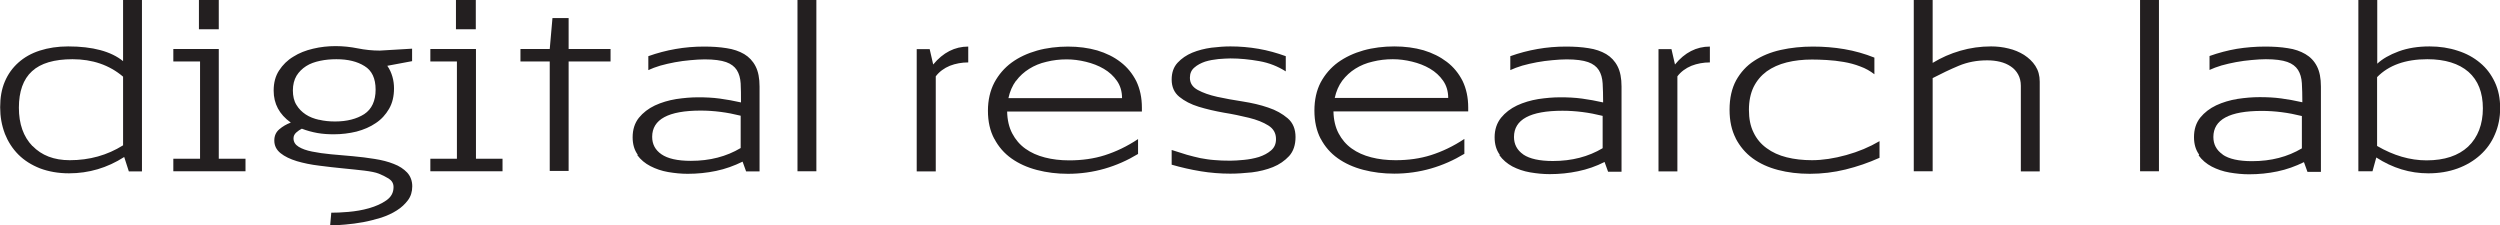 <?xml version="1.0" encoding="UTF-8"?><svg id="Layer_2" xmlns="http://www.w3.org/2000/svg" viewBox="0 0 156.21 14.09"><defs><style>.cls-1{fill:#231f20;}</style></defs><g id="Layer_1-2"><g><path class="cls-1" d="M148.53,4.82c.72-.74,1.77-1.12,3.14-1.12,1.11,0,1.97,.27,2.57,.79,.6,.53,.9,1.29,.9,2.28s-.31,1.81-.92,2.39c-.61,.57-1.48,.86-2.6,.86-1.03,0-2.06-.3-3.09-.9V4.82Zm-.29,5.89l.24-.87c1.02,.66,2.1,.99,3.25,.99,.66,0,1.27-.1,1.82-.3,.55-.2,1.02-.48,1.42-.84,.4-.36,.71-.79,.92-1.29,.22-.5,.33-1.05,.33-1.65s-.11-1.14-.33-1.61c-.22-.47-.52-.88-.92-1.21-.39-.33-.86-.59-1.4-.76-.54-.18-1.13-.27-1.76-.27-.72,0-1.36,.1-1.93,.31-.57,.21-1.02,.47-1.34,.77V0h-1.18V10.7h.89Zm-9.36-1.06c-.39-.27-.58-.63-.58-1.09,0-1.09,1.01-1.63,3.03-1.63,.83,0,1.66,.11,2.5,.32v2.02c-.89,.53-1.92,.8-3.11,.8-.84,0-1.45-.14-1.84-.41m-1.5,.05c.21,.29,.48,.52,.82,.7,.33,.17,.7,.3,1.11,.37,.41,.07,.82,.11,1.22,.11,.61,0,1.2-.06,1.77-.18,.58-.12,1.13-.32,1.66-.58l.22,.61h.84V5.41c0-.52-.08-.94-.25-1.27s-.41-.58-.72-.76c-.31-.18-.67-.31-1.1-.37-.43-.07-.9-.1-1.41-.1-.61,0-1.2,.05-1.77,.14-.58,.1-1.15,.25-1.71,.45v.87c.21-.1,.46-.19,.75-.28,.29-.08,.59-.15,.91-.21,.32-.06,.64-.1,.97-.13,.32-.03,.62-.05,.89-.05,.58,0,1.03,.06,1.34,.17,.31,.11,.53,.28,.67,.5,.14,.22,.22,.5,.24,.83,.02,.34,.03,.73,.03,1.19-.44-.1-.88-.18-1.32-.24s-.89-.08-1.35-.08-.9,.04-1.38,.11c-.48,.08-.92,.21-1.33,.4-.4,.19-.74,.45-1,.77-.26,.33-.39,.73-.39,1.22,0,.44,.11,.8,.32,1.09m-2.51-9.68h-1.18V10.7h1.18V0Z"/><path class="cls-1" d="M119.58,10.7h1.18V4.88c.54-.28,1.08-.54,1.63-.77,.55-.23,1.14-.34,1.78-.34,.28,0,.55,.03,.8,.09,.25,.06,.48,.16,.67,.29,.2,.13,.35,.3,.46,.5,.11,.2,.17,.44,.17,.71v5.35h1.18V5.1c0-.38-.09-.7-.27-.98-.18-.28-.42-.5-.71-.69-.29-.18-.62-.32-.97-.4-.36-.09-.72-.13-1.09-.13-.66,0-1.3,.09-1.92,.27-.62,.18-1.19,.43-1.73,.76V0h-1.18V10.7Zm-11.13-2.06c.26,.5,.61,.92,1.06,1.25,.45,.33,.98,.57,1.59,.73,.61,.16,1.27,.24,1.98,.24,.76,0,1.51-.09,2.24-.27,.73-.18,1.43-.42,2.12-.73v-1.04c-.63,.37-1.32,.66-2.08,.87-.76,.21-1.47,.32-2.14,.32-.57,0-1.1-.06-1.58-.18-.48-.12-.9-.31-1.25-.57-.35-.25-.63-.58-.82-.98-.2-.4-.29-.87-.29-1.42s.1-1.02,.29-1.42c.2-.4,.47-.72,.82-.98,.35-.25,.77-.44,1.25-.56,.48-.12,1.01-.18,1.58-.18,.27,0,.58,.01,.93,.03,.35,.02,.7,.06,1.05,.12,.35,.06,.7,.15,1.03,.28,.34,.12,.63,.29,.89,.49v-1.04c-.6-.24-1.23-.42-1.88-.53-.64-.11-1.3-.16-1.96-.16-.71,0-1.38,.07-2.01,.21-.63,.14-1.19,.37-1.66,.68-.48,.31-.85,.72-1.13,1.22-.27,.5-.41,1.11-.41,1.83s.13,1.29,.39,1.8m-3.65,2.06V4.77c.22-.29,.52-.51,.88-.66,.36-.14,.75-.21,1.15-.21v-.99c-.84,0-1.57,.37-2.18,1.12l-.22-.96h-.81v7.64h1.18Zm-9.63-1.06c-.39-.27-.58-.64-.58-1.09,0-1.09,1.01-1.64,3.03-1.64,.83,0,1.67,.11,2.51,.32v2.02c-.89,.53-1.92,.8-3.11,.8-.84,0-1.45-.14-1.84-.4m-1.5,.04c.21,.29,.48,.52,.81,.7,.33,.17,.7,.3,1.11,.37s.82,.11,1.22,.11c.61,0,1.2-.06,1.77-.18,.58-.12,1.13-.31,1.66-.58l.22,.61h.84V5.41c0-.52-.08-.94-.25-1.27-.17-.33-.41-.58-.71-.76-.31-.18-.68-.31-1.1-.37-.43-.07-.9-.1-1.41-.1-.61,0-1.2,.05-1.77,.15-.58,.1-1.15,.25-1.71,.45v.87c.21-.1,.46-.19,.75-.28,.29-.08,.59-.15,.91-.21,.32-.06,.64-.1,.97-.13,.33-.03,.62-.05,.89-.05,.58,0,1.03,.06,1.34,.17,.31,.11,.53,.28,.67,.5,.14,.22,.22,.5,.24,.83,.02,.34,.03,.73,.03,1.19-.44-.1-.88-.18-1.32-.24-.44-.06-.89-.08-1.35-.08s-.9,.04-1.38,.11c-.48,.08-.92,.21-1.33,.4-.4,.19-.74,.45-1,.77-.26,.33-.4,.73-.4,1.22,0,.44,.11,.8,.32,1.09m-9.84-4.63c.23-.3,.5-.55,.82-.75,.32-.2,.68-.35,1.08-.44,.4-.1,.82-.15,1.26-.15,.39,0,.79,.05,1.2,.15,.41,.1,.78,.24,1.12,.44,.34,.2,.61,.45,.82,.75,.21,.3,.32,.66,.32,1.08h-7.09c.09-.42,.25-.78,.47-1.08m-1.35,3.62c.26,.5,.62,.91,1.07,1.23,.45,.32,.98,.56,1.59,.72,.61,.16,1.26,.24,1.94,.24,.79,0,1.56-.11,2.29-.32s1.43-.52,2.09-.92v-.93c-.69,.46-1.39,.79-2.08,1.01s-1.43,.32-2.22,.32c-.55,0-1.06-.06-1.52-.18-.47-.12-.87-.3-1.22-.55-.35-.25-.62-.57-.82-.95-.2-.38-.31-.84-.32-1.37h8.42v-.24c0-.63-.12-1.18-.35-1.66-.24-.47-.56-.87-.98-1.19-.42-.32-.9-.56-1.46-.73-.56-.16-1.17-.24-1.83-.24s-1.33,.08-1.93,.25c-.6,.17-1.13,.42-1.59,.75-.45,.33-.81,.75-1.08,1.25-.26,.5-.39,1.09-.39,1.76s.13,1.26,.39,1.76m-7.5,2.03c.61,.1,1.23,.15,1.86,.15,.41,0,.86-.03,1.34-.08,.48-.06,.92-.17,1.32-.33,.4-.16,.74-.4,1.01-.69,.27-.3,.4-.7,.4-1.19s-.16-.89-.49-1.17c-.33-.28-.73-.51-1.22-.67-.49-.17-1.02-.29-1.59-.38-.57-.09-1.1-.18-1.59-.29-.49-.11-.89-.25-1.22-.43-.33-.18-.49-.43-.49-.76,0-.27,.09-.48,.28-.64,.18-.16,.41-.28,.67-.37,.26-.08,.54-.13,.83-.16,.29-.02,.54-.04,.76-.04,.58,0,1.18,.06,1.8,.17,.62,.11,1.16,.33,1.65,.64v-.95c-.55-.2-1.12-.36-1.7-.46s-1.17-.15-1.76-.15c-.37,0-.77,.03-1.19,.08-.43,.06-.82,.16-1.19,.31-.36,.15-.67,.36-.92,.63-.25,.27-.37,.62-.37,1.05,0,.46,.16,.82,.48,1.08,.32,.26,.72,.47,1.21,.62,.49,.15,1.01,.27,1.57,.37,.56,.09,1.08,.2,1.57,.32,.49,.12,.89,.28,1.21,.48,.32,.2,.48,.48,.48,.85,0,.3-.1,.53-.31,.71-.21,.18-.46,.31-.76,.41-.3,.09-.62,.15-.94,.18-.33,.03-.6,.05-.84,.05-.37,0-.71-.01-1.01-.04-.3-.02-.59-.07-.87-.12-.27-.06-.56-.13-.84-.21-.29-.09-.6-.19-.95-.3v.92c.59,.17,1.2,.31,1.81,.41m-11.53-5.65c.22-.3,.5-.55,.82-.75,.32-.2,.68-.35,1.08-.44,.4-.1,.82-.15,1.26-.15,.39,0,.79,.05,1.2,.15,.41,.1,.78,.24,1.12,.44,.34,.2,.61,.45,.82,.75,.21,.3,.32,.66,.32,1.08h-7.1c.09-.42,.25-.78,.47-1.08m-1.35,3.62c.26,.5,.62,.91,1.07,1.23,.45,.32,.98,.56,1.59,.72,.61,.16,1.26,.24,1.94,.24,.79,0,1.56-.11,2.29-.32,.73-.21,1.43-.52,2.09-.92v-.93c-.69,.46-1.39,.79-2.08,1.01s-1.44,.32-2.22,.32c-.55,0-1.06-.06-1.52-.18-.47-.12-.87-.3-1.22-.55-.35-.25-.62-.57-.82-.95s-.31-.84-.32-1.37h8.42v-.24c0-.63-.12-1.18-.35-1.66-.24-.47-.56-.87-.98-1.19-.41-.32-.9-.56-1.46-.73-.56-.16-1.17-.24-1.83-.24s-1.33,.08-1.93,.25c-.6,.17-1.14,.42-1.59,.75-.45,.33-.81,.75-1.08,1.25-.26,.5-.4,1.09-.4,1.76s.13,1.26,.4,1.76m-3.66,2.03V4.77c.22-.29,.52-.51,.88-.66,.36-.14,.75-.21,1.15-.21v-.99c-.84,0-1.57,.37-2.19,1.12l-.22-.96h-.81v7.64h1.18Z"/><path class="cls-1" d="M51.01,0h-1.18V10.7h1.18V0Zm-9.68,9.64c-.39-.27-.58-.63-.58-1.09,0-1.09,1.01-1.64,3.03-1.64,.83,0,1.66,.11,2.5,.32v2.02c-.89,.53-1.92,.8-3.11,.8-.84,0-1.45-.14-1.84-.41m-1.51,.05c.21,.29,.49,.52,.82,.69,.33,.17,.7,.3,1.11,.37,.41,.07,.82,.11,1.22,.11,.6,0,1.2-.06,1.77-.18,.58-.12,1.13-.32,1.66-.58l.22,.61h.84V5.41c0-.52-.08-.94-.25-1.27s-.41-.58-.71-.76c-.31-.18-.68-.31-1.1-.37-.43-.07-.9-.1-1.41-.1-.61,0-1.2,.05-1.77,.15-.58,.1-1.15,.25-1.71,.45v.87c.21-.1,.46-.19,.75-.28,.29-.08,.59-.15,.91-.21,.32-.06,.64-.1,.97-.13,.32-.03,.62-.05,.89-.05,.58,0,1.03,.06,1.34,.17,.31,.11,.53,.28,.67,.5,.14,.22,.22,.5,.24,.83,.02,.34,.02,.73,.02,1.19-.44-.1-.88-.18-1.32-.24s-.89-.08-1.35-.08-.9,.04-1.38,.11c-.48,.08-.92,.21-1.33,.4-.4,.19-.74,.45-1,.77-.26,.33-.39,.73-.39,1.22,0,.44,.11,.8,.32,1.09m-5.5-5.85v6.86h1.18V3.84h2.62v-.78h-2.62V1.13h-1.01l-.17,1.93h-1.83v.78h1.83ZM29.73,0h-1.24V1.83h1.24V0Zm-2.84,3.06v.78h1.66v6.08h-1.66v.78h4.51v-.78h-1.66V3.06h-2.84Zm-6.94,4.43c-.32-.07-.61-.18-.85-.34s-.43-.35-.58-.6c-.15-.24-.22-.55-.22-.9s.08-.67,.23-.92c.15-.24,.35-.44,.6-.6s.54-.26,.87-.33c.33-.07,.67-.1,1.02-.1,.72,0,1.3,.14,1.76,.43,.46,.28,.69,.77,.69,1.47s-.24,1.22-.71,1.53c-.47,.3-1.08,.46-1.82,.46-.35,0-.68-.03-1.01-.11m-1.76,.18c-.27,.1-.51,.24-.72,.42-.21,.18-.31,.41-.31,.7,0,.32,.13,.58,.39,.79,.26,.21,.6,.37,1.02,.5,.41,.12,.88,.22,1.39,.28,.51,.07,1.01,.12,1.49,.17,.48,.05,.92,.09,1.33,.14,.4,.05,.71,.11,.91,.19,.21,.08,.42,.19,.62,.31,.2,.13,.3,.3,.3,.53,0,.35-.15,.62-.45,.83-.3,.21-.66,.37-1.08,.49s-.84,.19-1.29,.23c-.44,.04-.8,.05-1.07,.05l-.07,.79c.27,0,.58-.01,.95-.05,.36-.03,.74-.08,1.12-.15,.38-.07,.75-.17,1.12-.28,.36-.12,.69-.27,.97-.45,.29-.18,.52-.4,.7-.64,.18-.24,.27-.53,.27-.87s-.11-.63-.32-.86c-.21-.22-.49-.41-.84-.54-.35-.14-.74-.24-1.19-.31-.44-.07-.9-.13-1.36-.17-.47-.04-.92-.08-1.36-.12-.44-.04-.84-.1-1.19-.17-.35-.07-.63-.17-.84-.3-.21-.13-.32-.3-.32-.53,0-.14,.06-.26,.17-.36s.23-.18,.35-.24c.31,.12,.64,.21,.97,.27,.34,.06,.68,.08,1.03,.08,.49,0,.97-.06,1.42-.17,.45-.12,.85-.29,1.2-.53,.35-.23,.62-.53,.83-.89,.21-.36,.31-.79,.31-1.28,0-.24-.03-.49-.1-.73-.07-.24-.17-.47-.32-.68l1.55-.29v-.78l-2.02,.12c-.47,0-.93-.05-1.38-.14-.45-.09-.91-.14-1.38-.14s-.94,.05-1.4,.16c-.47,.11-.88,.27-1.24,.5-.37,.22-.66,.51-.89,.86-.23,.35-.34,.77-.34,1.26,0,.82,.35,1.48,1.06,1.99M13.67,0h-1.24V1.83h1.24V0Zm-2.84,3.06v.78h1.67v6.08h-1.67v.78h4.51v-.78h-1.67V3.06h-2.84ZM2.03,9.13c-.57-.59-.85-1.39-.85-2.4s.27-1.78,.82-2.28c.54-.5,1.39-.75,2.53-.75,1.24,0,2.3,.36,3.16,1.09v4.29c-.99,.62-2.1,.93-3.33,.93-.99,0-1.76-.3-2.33-.89m-1.73-.77c.2,.5,.48,.94,.85,1.31s.82,.65,1.35,.86c.53,.2,1.14,.31,1.81,.31,1.24,0,2.39-.34,3.45-1.02l.29,.9h.82V0h-1.18V3.82c-.75-.61-1.9-.92-3.43-.92-.65,0-1.24,.09-1.77,.26-.53,.17-.97,.42-1.34,.75-.37,.33-.65,.72-.85,1.19-.2,.47-.29,1-.29,1.6s.1,1.14,.29,1.64"/></g></g></svg>